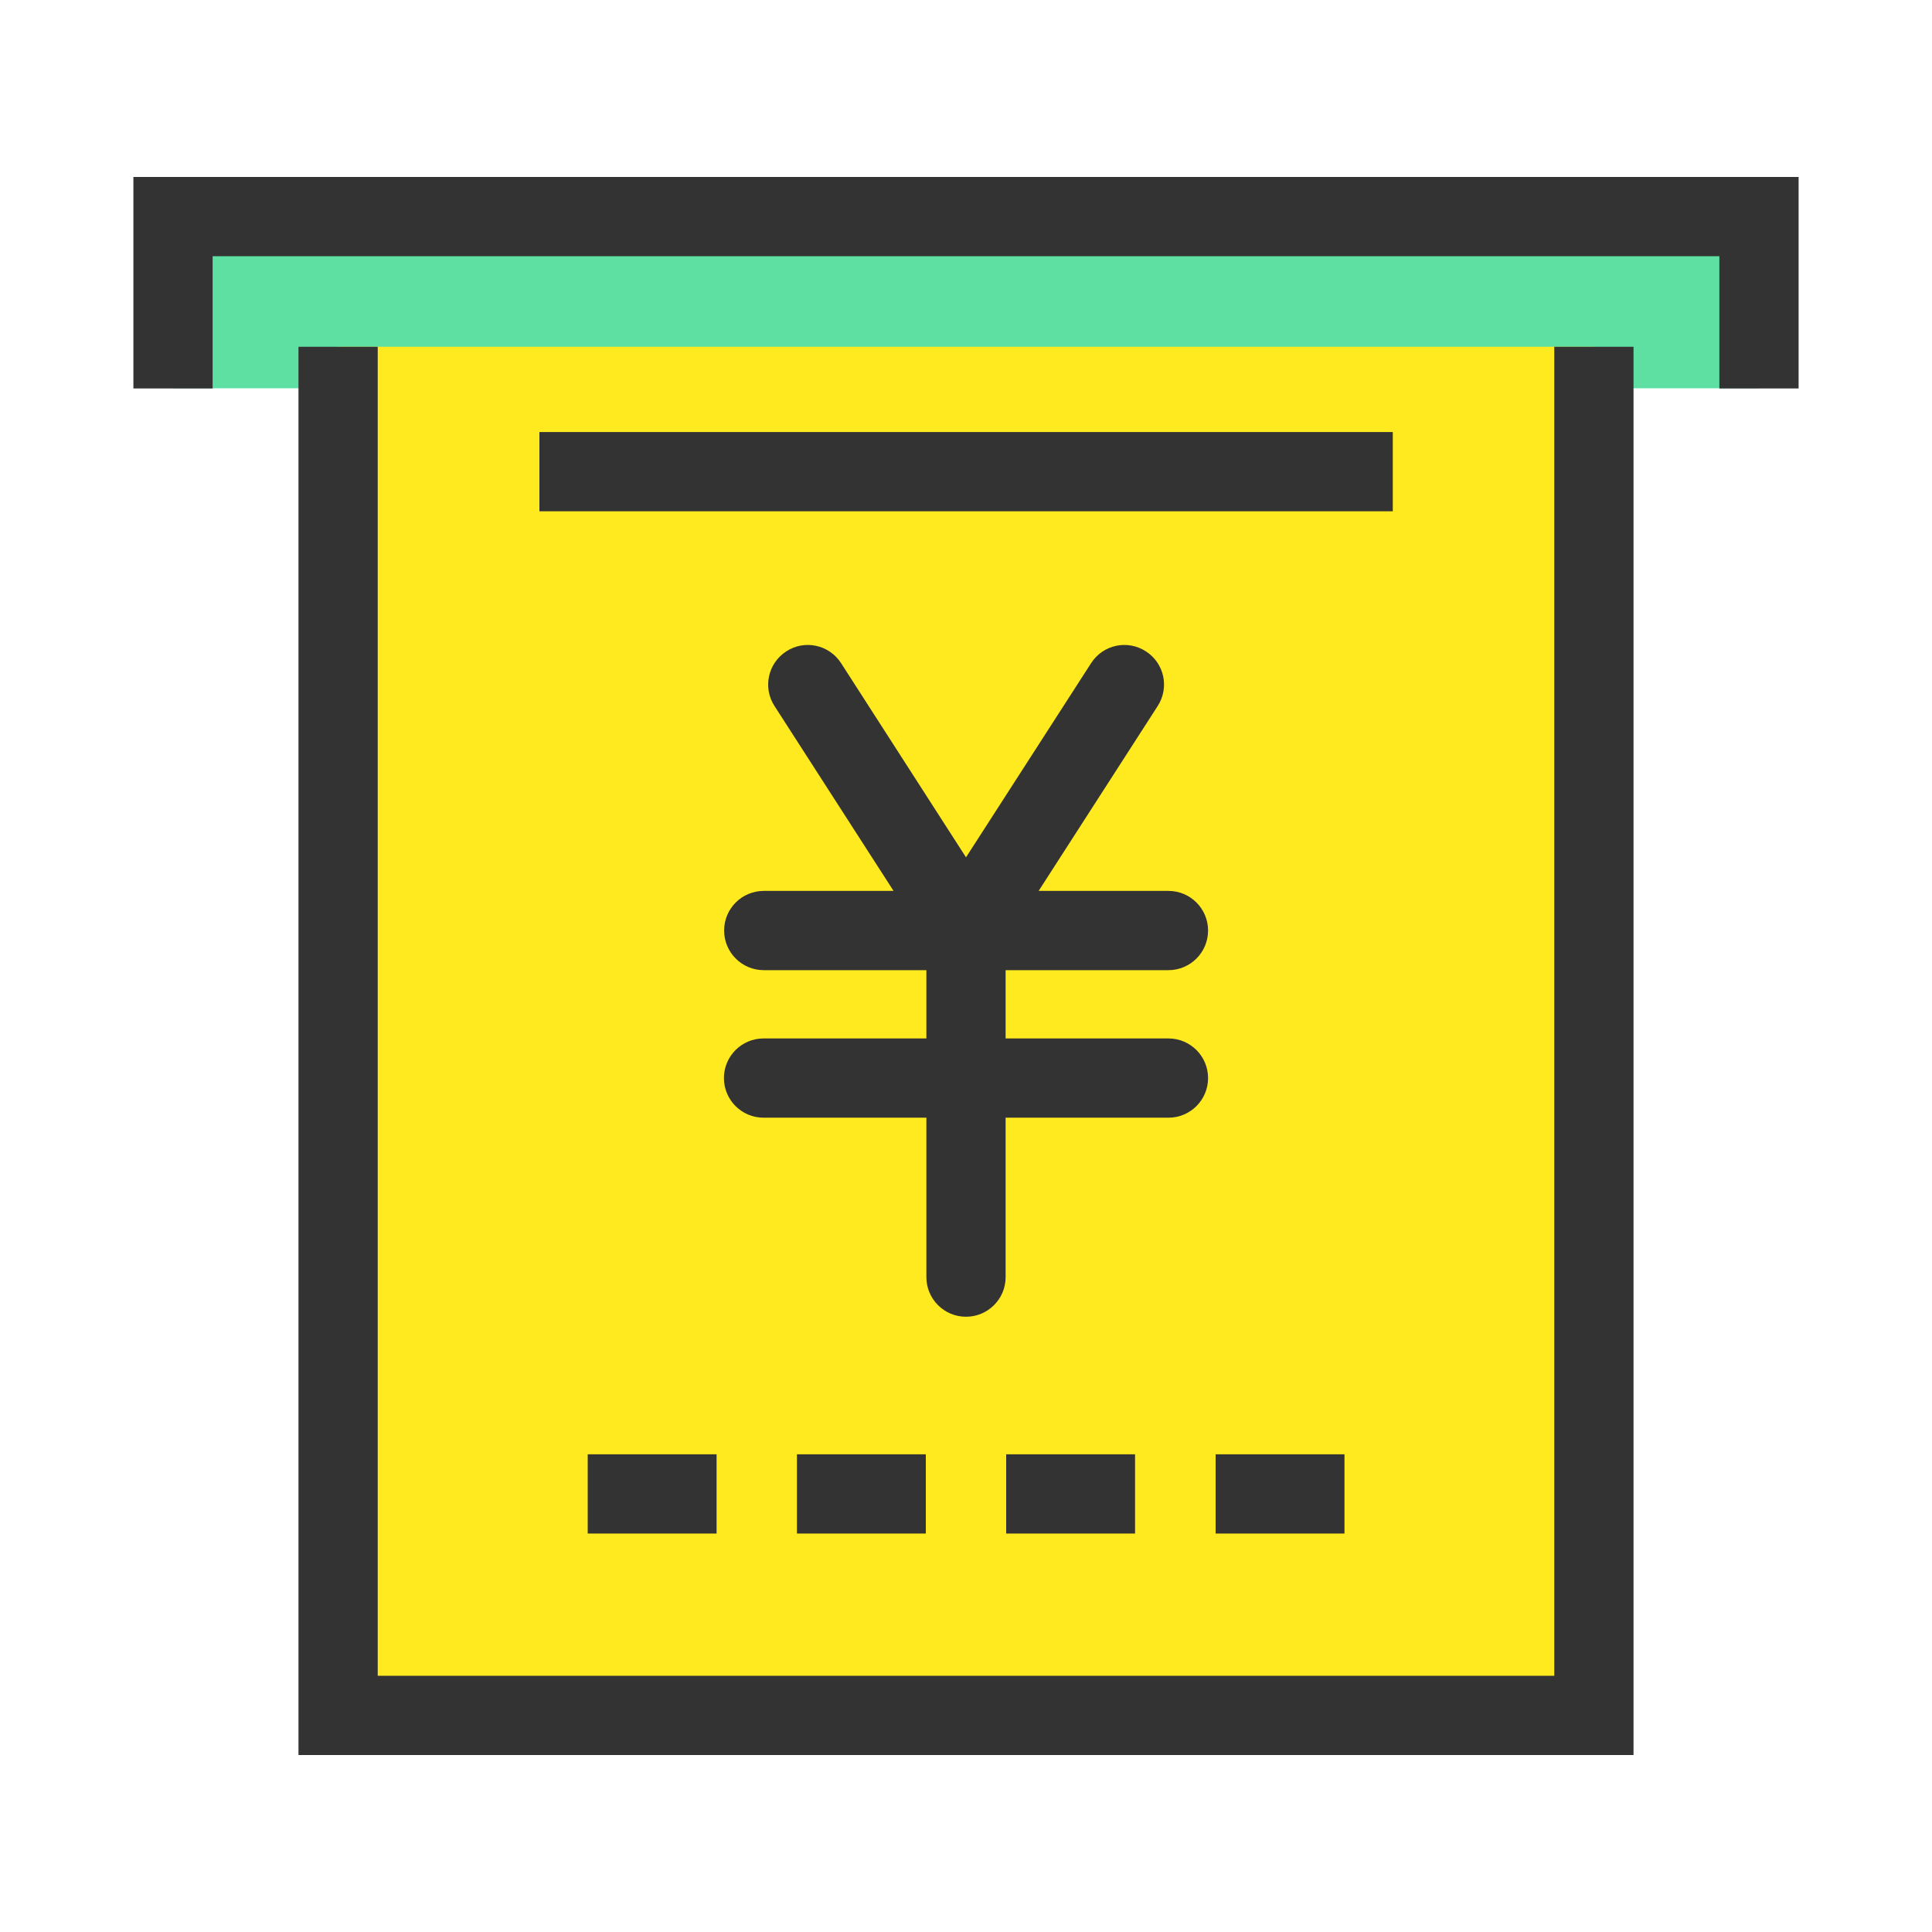 <?xml version="1.0" standalone="no"?><!DOCTYPE svg PUBLIC "-//W3C//DTD SVG 1.1//EN" "http://www.w3.org/Graphics/SVG/1.1/DTD/svg11.dtd"><svg t="1679203906737" class="icon" viewBox="0 0 1024 1024" version="1.1" xmlns="http://www.w3.org/2000/svg" p-id="2912" width="250" height="250" xmlns:xlink="http://www.w3.org/1999/xlink"><path d="M91.9 117.8H932v88H91.9z" fill="#5FE0A3" p-id="2913"></path><path d="M179.2 183.8h665.6v725.3H179.2z" fill="#FFE91F" p-id="2914"></path><path d="M70.7 93.8v112.1h42v-70.1h798.6v70.1h42V93.8z" fill="#333333" p-id="2915"></path><path d="M823.8 888.2H200.2V183.8h-42v746.4h707.6V183.8h-42z" fill="#333333" p-id="2916"></path><path d="M285.9 229h452.3v42H285.9zM311.5 770.8h68.3v42h-68.3zM422.4 770.8h68.3v42h-68.3zM533.3 770.8h68.3v42h-68.3zM644.3 770.8h68.3v42h-68.3zM619.3 514.2c11.6 0 21-9.4 21-21s-9.4-21-21-21h-68.8l63.1-98c6.3-9.8 3.5-22.7-6.3-29-9.8-6.3-22.7-3.5-29 6.3L512 454.4l-66.2-102.9c-6.3-9.8-19.3-12.6-29-6.3-9.8 6.3-12.6 19.3-6.3 29l63.1 98h-68.8c-11.6 0-21 9.4-21 21s9.4 21 21 21H491v36.2h-86.3c-11.6 0-21 9.4-21 21s9.4 21 21 21H491v84.5c0 11.6 9.4 21 21 21s21-9.4 21-21v-84.5h86.3c11.6 0 21-9.4 21-21s-9.4-21-21-21H533v-36.2h86.3z" fill="#333333" p-id="2917"></path></svg>